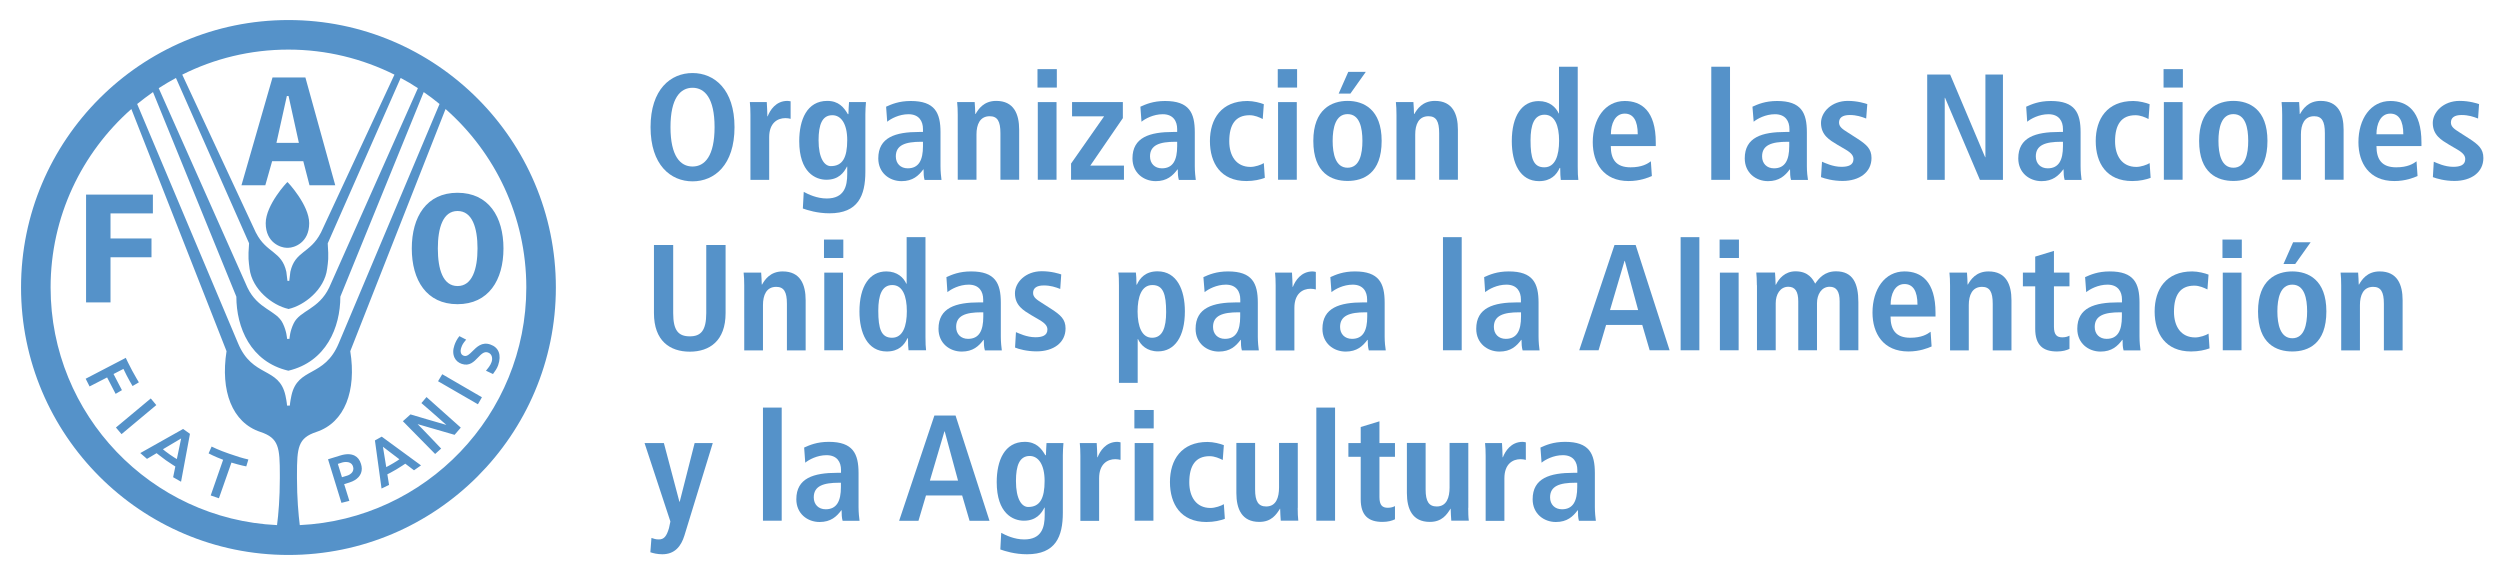 <?xml version="1.0" encoding="utf-8"?>
<!-- Generator: Adobe Illustrator 23.0.3, SVG Export Plug-In . SVG Version: 6.00 Build 0)  -->
<svg version="1.1" id="Layer_1" xmlns="http://www.w3.org/2000/svg" xmlns:xlink="http://www.w3.org/1999/xlink" x="0px" y="0px"
	 viewBox="0 0 249.52 57.17" style="enable-background:new 0 0 249.52 57.17;" xml:space="preserve">
<style type="text/css">
	.st0{fill:#5592C9;}
</style>
<g>
	<g>
		<path class="st0" d="M28.79,55.39C14.07,55.39,2.1,43.41,2.1,28.69C2.1,13.98,14.07,2,28.79,2c14.72,0,26.69,11.98,26.69,26.69
			C55.48,43.41,43.51,55.39,28.79,55.39z M28.69,18.17c0.03,0,2.17,2.29,2.17,4.11c0,1.98-1.54,2.45-2.07,2.45
			c-0.03,0-0.06,0-0.09,0h-0.02c-0.03,0-0.07,0-0.09,0c-0.52,0-2.07-0.47-2.07-2.45C26.52,20.45,28.65,18.17,28.69,18.17z
			 M8.59,30.18h2.44v-4.5h4.09V23.8h-4.09v-2.5h4.23v-1.88H8.59V30.18z M30.89,18.49h2.57L30.48,7.73H27.2L24.1,18.49h2.38l0.68-2.4
			h3.11L30.89,18.49z M29.83,14.26h-2.24l1.04-4.68h0.17L29.83,14.26z M41.1,24.8c0,3.16,1.47,5.56,4.56,5.56
			c3.1,0,4.59-2.4,4.59-5.56c0-3.16-1.48-5.56-4.59-5.56C42.57,19.24,41.1,21.64,41.1,24.8z M43.7,24.8c0-2.06,0.51-3.74,1.97-3.74
			c1.47,0,1.99,1.68,1.99,3.74c0,2.06-0.53,3.75-1.99,3.75C44.2,28.55,43.7,26.86,43.7,24.8z M27.65,52.41
			c0.14-1.04,0.28-2.71,0.28-4.67c0-0.54,0-0.18,0-0.33c0-2.76-0.1-3.69-1.94-4.3c-2.84-0.94-4-4.11-3.38-8.06l-9.5-24.17
			c-4.94,4.36-8.06,10.73-8.06,17.81C5.05,41.41,15.09,51.82,27.65,52.41z M28.78,37c-3.78-0.88-5.19-4.33-5.19-7.39L15.27,9.19
			c-0.54,0.38-1.07,0.78-1.58,1.19c1.83,4.34,10.04,23.83,10.06,23.86c1.45,3.5,4.1,2.34,4.74,5.23c0.15,0.7,0.16,1.01,0.16,1.01
			h0.28c0,0,0.01-0.31,0.16-1.01c0.64-2.89,3.28-1.73,4.73-5.23c0.01-0.03,8.23-19.52,10.05-23.86c-0.51-0.42-1.03-0.82-1.58-1.19
			l-8.32,20.42c0,3.06-1.41,6.5-5.19,7.39H28.78z M28.77,30.83c-1.6-0.36-3.6-1.95-3.86-4c-0.09-0.78-0.17-1-0.05-2.55L17.56,7.78
			c-0.59,0.32-1.16,0.66-1.72,1.02c2.18,4.9,8.85,19.87,8.85,19.89c1.06,2.22,2.91,2.26,3.54,3.59c0.38,0.78,0.42,1.49,0.42,1.54
			h0.24c0.01-0.06,0.04-0.76,0.42-1.54c0.64-1.32,2.49-1.37,3.55-3.59c0-0.02,6.67-14.99,8.85-19.89c-0.55-0.37-1.13-0.71-1.72-1.02
			l-7.28,16.51c0.11,1.55,0.04,1.77-0.06,2.55c-0.26,2.05-2.26,3.64-3.85,4H28.77z M28.87,28.03l0.11-0.9
			c0.46-2.09,1.98-1.83,3.03-3.88c0-0.01,0.02-0.03,0.02-0.03c0.03-0.08,5.19-11.14,7.34-15.77c-3.19-1.59-6.78-2.5-10.59-2.5
			c-3.8,0-7.4,0.9-10.59,2.5c2.15,4.62,7.31,15.69,7.35,15.77c0,0,0.01,0.02,0.02,0.03c1.05,2.05,2.56,1.79,3.02,3.88l0.11,0.9
			H28.87z M52.53,28.69c0-7.09-3.12-13.46-8.06-17.81l-9.51,24.17c0.63,3.95-0.54,7.12-3.38,8.06c-1.84,0.61-1.94,1.54-1.94,4.3
			c0,0.15,0-0.21,0,0.33c0,1.96,0.15,3.63,0.28,4.67C42.49,51.82,52.53,41.41,52.53,28.69z M12.55,35.71c0,0,0.35,0.75,0.64,1.28
			c0.28,0.53,0.67,1.17,0.67,1.17l-0.63,0.37c0,0-0.48-0.79-0.91-1.71c-0.12,0.06-0.87,0.45-0.99,0.51
			c0.07,0.13,0.84,1.61,0.84,1.61l-0.63,0.37c0,0-0.78-1.52-0.85-1.64c-0.14,0.07-1.75,0.9-1.75,0.9l-0.39-0.77l3.96-2.06
			L12.55,35.71z M15.05,39.77l0.55,0.66l-3.47,2.9l-0.56-0.66l3.44-2.87L15.05,39.77z M18.27,42.81l0.69,0.49l-0.89,4.78l-0.79-0.45
			c0,0,0.2-0.97,0.22-1.07c-0.04-0.03-0.5-0.31-0.94-0.62c-0.45-0.32-0.89-0.69-0.93-0.71c-0.09,0.05-0.96,0.57-0.96,0.57
			l-0.67-0.58l4.23-2.38L18.27,42.81z M16.26,44.84c0.08,0.07,0.37,0.31,0.68,0.52c0.31,0.21,0.62,0.42,0.71,0.46
			c0.04-0.2,0.36-1.77,0.43-2.06C17.82,43.91,16.44,44.73,16.26,44.84z M21.12,44.57c0,0,0.73,0.37,1.77,0.72
			c0.71,0.25,1.31,0.44,1.9,0.57l-0.21,0.69c0,0-0.56-0.1-1.48-0.38c-0.05,0.15-1.25,3.56-1.25,3.56l-0.82-0.28
			c0,0,1.19-3.41,1.24-3.56c-0.86-0.32-1.45-0.64-1.45-0.64L21.12,44.57z M35.4,45.48c0.3,0.15,0.51,0.43,0.63,0.82
			c0.05,0.17,0.08,0.32,0.08,0.48c0,0.63-0.44,1.13-1.24,1.38c0,0-0.4,0.13-0.52,0.16c0.05,0.14,0.52,1.67,0.52,1.67l-0.79,0.2
			l-1.34-4.35l1.2-0.37C34.54,45.28,35.03,45.29,35.4,45.48z M33.72,46.3c0.04,0.13,0.37,1.2,0.41,1.33
			c0.17-0.05,0.53-0.16,0.53-0.16c0.12-0.04,0.4-0.15,0.54-0.41c0.04-0.08,0.07-0.18,0.07-0.28c0-0.07-0.02-0.15-0.04-0.23
			c-0.05-0.16-0.15-0.28-0.29-0.35c-0.24-0.13-0.57-0.1-0.78-0.04C34.16,46.16,33.83,46.26,33.72,46.3z M38.1,43.58l3.92,2.87
			l-0.7,0.49c0,0-0.79-0.6-0.87-0.66c-0.05,0.03-0.45,0.31-0.89,0.57c-0.41,0.25-0.86,0.47-0.9,0.49c0.02,0.1,0.17,1.06,0.17,1.06
			l-0.75,0.36l-0.66-4.8L38.1,43.58z M38.55,46.62c0.12-0.06,0.42-0.22,0.72-0.4c0.27-0.16,0.49-0.3,0.59-0.38
			c-0.16-0.12-1.38-1.05-1.64-1.25C38.28,44.91,38.51,46.42,38.55,46.62z M42.57,39.63l3.42,3.05l-0.62,0.72c0,0-3.2-0.93-3.69-1.07
			c0.36,0.34,2.35,2.44,2.35,2.44l-0.6,0.54l-3.22-3.27l0.76-0.68c0,0,3.09,0.92,3.58,1.05c-0.36-0.34-2.49-2.18-2.49-2.18
			L42.57,39.63z M44.14,37.35l3.96,2.3l-0.4,0.7l-3.98-2.3L44.14,37.35z M45.85,33.55l0.68,0.35l-0.07,0.08
			c-0.22,0.27-0.32,0.41-0.42,0.71c-0.05,0.14-0.11,0.4-0.01,0.6c0.05,0.1,0.14,0.18,0.27,0.22c0.3,0.1,0.56-0.16,0.86-0.46
			c0.42-0.42,0.94-0.95,1.77-0.67c0.85,0.29,1.14,1.04,0.79,2.07c-0.11,0.32-0.3,0.58-0.48,0.83l-0.04,0.05l-0.7-0.33l0.07-0.08
			c0.08-0.1,0.38-0.44,0.49-0.78c0.11-0.3,0.1-0.8-0.36-0.96c-0.38-0.13-0.66,0.16-0.99,0.5c-0.4,0.42-0.86,0.9-1.62,0.64
			c-0.33-0.11-0.58-0.32-0.72-0.61c-0.17-0.35-0.18-0.78-0.02-1.24c0.1-0.31,0.27-0.63,0.47-0.88L45.85,33.55z"/>
	</g>
	<g>
		<path class="st0" d="M69.12,7.29c2.18,0,4.19,1.63,4.19,5.4c0,3.78-2,5.41-4.19,5.41c-2.18,0-4.19-1.63-4.19-5.41
			C64.93,8.91,66.94,7.29,69.12,7.29z M69.12,16.62c1.22,0,2.2-1.04,2.2-3.93c0-2.89-0.98-3.93-2.2-3.93c-1.22,0-2.2,1.04-2.2,3.93
			C66.92,15.58,67.9,16.62,69.12,16.62z"/>
		<path class="st0" d="M74.9,11.47c0-0.48-0.02-0.93-0.06-1.28h1.69c0.02,0.47,0.06,0.95,0.06,1.42h0.03
			c0.23-0.6,0.81-1.54,1.97-1.54c0.12,0,0.21,0.03,0.32,0.04v1.75c-0.17-0.05-0.33-0.07-0.53-0.07c-0.77,0-1.61,0.47-1.61,1.91v4.25
			H74.9V11.47z"/>
		<path class="st0" d="M80.22,19.15c0.44,0.24,1.31,0.66,2.29,0.66c1.76,0,2.05-1.22,2.05-2.44v-0.74h-0.03
			c-0.3,0.6-0.83,1.31-2.05,1.31c-1.08,0-2.71-0.72-2.71-3.85c0-2.14,0.77-4.02,2.8-4.02c1.13,0,1.66,0.65,2.05,1.32h0.06
			c0-0.41,0.04-0.8,0.06-1.2h1.69c-0.03,0.41-0.06,0.81-0.06,1.22v5.72c0,2.42-0.74,4.16-3.58,4.16c-1.23,0-2.21-0.32-2.66-0.48
			L80.22,19.15z M82.92,16.58c1.17,0,1.64-0.84,1.64-2.6c0-1.63-0.62-2.5-1.51-2.48c-0.98,0.01-1.35,0.92-1.35,2.5
			C81.7,15.81,82.29,16.58,82.92,16.58z"/>
		<path class="st0" d="M88.44,10.65c0.53-0.24,1.27-0.57,2.46-0.57c2.41,0,2.97,1.17,2.97,3.12v3.39c0,0.56,0.06,1.07,0.1,1.37
			h-1.69c-0.09-0.3-0.1-0.68-0.1-1.05h-0.03c-0.47,0.63-1.05,1.17-2.17,1.17c-1.21,0-2.32-0.83-2.32-2.27
			c0-2.11,1.72-2.64,4.08-2.64h0.38v-0.29c0-0.77-0.38-1.48-1.45-1.48c-0.93,0-1.76,0.45-2.12,0.75L88.44,10.65z M92.12,14.15h-0.17
			c-1.6,0-2.54,0.33-2.54,1.46c0,0.71,0.47,1.19,1.19,1.19c1.11,0,1.52-0.83,1.52-2.21V14.15z"/>
		<path class="st0" d="M95.59,11.47c0-0.48-0.02-0.93-0.06-1.28h1.75c0.02,0.39,0.06,0.8,0.06,1.19h0.03
			c0.27-0.47,0.8-1.31,2.06-1.31c1.76,0,2.29,1.31,2.29,2.87v5h-1.87v-4.65c0-1.19-0.3-1.69-1.07-1.69c-0.98,0-1.32,0.83-1.32,1.82
			v4.52h-1.87V11.47z"/>
		<path class="st0" d="M103.55,6.9h1.93v1.84h-1.93V6.9z M103.58,10.19h1.87v7.75h-1.87V10.19z"/>
		<path class="st0" d="M106.89,16.34l3.31-4.73H107v-1.42h5.07v1.6l-3.25,4.74h3.36v1.41h-5.28V16.34z"/>
		<path class="st0" d="M113.82,10.65c0.53-0.24,1.27-0.57,2.46-0.57c2.41,0,2.97,1.17,2.97,3.12v3.39c0,0.56,0.06,1.07,0.1,1.37
			h-1.69c-0.09-0.3-0.11-0.68-0.11-1.05h-0.03c-0.47,0.63-1.05,1.17-2.17,1.17c-1.21,0-2.32-0.83-2.32-2.27
			c0-2.11,1.72-2.64,4.08-2.64h0.38v-0.29c0-0.77-0.38-1.48-1.44-1.48c-0.93,0-1.76,0.45-2.12,0.75L113.82,10.65z M117.49,14.15
			h-0.17c-1.59,0-2.54,0.33-2.54,1.46c0,0.71,0.47,1.19,1.19,1.19c1.11,0,1.52-0.83,1.52-2.21V14.15z"/>
		<path class="st0" d="M126.24,17.75c-0.44,0.17-1.08,0.32-1.84,0.32c-2.56,0-3.64-1.79-3.64-3.99c0-2.21,1.14-4,3.75-4
			c0.59,0,1.28,0.18,1.63,0.32l-0.11,1.48c-0.33-0.17-0.8-0.38-1.31-0.38c-1.42,0-2.03,0.95-2.03,2.6c0,1.45,0.69,2.56,2.12,2.56
			c0.45,0,1.07-0.21,1.33-0.38L126.24,17.75z"/>
		<path class="st0" d="M127.53,6.9h1.93v1.84h-1.93V6.9z M127.56,10.19h1.87v7.75h-1.87V10.19z"/>
		<path class="st0" d="M134.5,10.07c1.58,0,3.4,0.83,3.4,3.99c0,3.25-1.82,4-3.4,4c-1.58,0-3.42-0.75-3.42-4
			C131.08,10.9,132.92,10.07,134.5,10.07z M134.5,16.74c1.21,0,1.48-1.39,1.48-2.68c0-1.3-0.27-2.67-1.48-2.67
			c-1.2,0-1.49,1.37-1.49,2.67C133.01,15.36,133.3,16.74,134.5,16.74z M134.57,7.17h1.75l-1.54,2.17h-1.17L134.57,7.17z"/>
		<path class="st0" d="M139.38,11.47c0-0.48-0.02-0.93-0.06-1.28h1.75c0.02,0.39,0.06,0.8,0.06,1.19h0.03
			c0.27-0.47,0.8-1.31,2.06-1.31c1.76,0,2.29,1.31,2.29,2.87v5h-1.87v-4.65c0-1.19-0.3-1.69-1.07-1.69c-0.98,0-1.32,0.83-1.32,1.82
			v4.52h-1.87V11.47z"/>
		<path class="st0" d="M157.47,6.66v9.97c0,0.56,0.02,1.04,0.06,1.33h-1.75c-0.03-0.23-0.06-0.68-0.06-1.2h-0.05
			c-0.3,0.66-0.86,1.32-2.06,1.32c-1.93,0-2.72-1.84-2.72-3.99c0-2.53,1.01-4,2.68-4c1.11,0,1.73,0.63,2,1.23h0.03V6.66H157.47z
			 M154.13,16.7c1.1,0,1.48-1.19,1.48-2.65c0-1.5-0.42-2.6-1.45-2.6c-1.04,0-1.4,1.01-1.4,2.56C152.76,15.8,153.04,16.7,154.13,16.7
			z"/>
		<path class="st0" d="M164.87,17.57c-0.39,0.17-1.2,0.5-2.32,0.5c-2.5,0-3.58-1.79-3.58-3.88c0-2.32,1.22-4.11,3.19-4.11
			c1.67,0,3.1,0.98,3.1,4.14v0.36h-4.49c0,1.33,0.53,2.12,1.97,2.12c1.14,0,1.69-0.35,2.03-0.6L164.87,17.57z M163.46,13.4
			c0-1.37-0.45-2.06-1.3-2.06c-0.98,0-1.38,1.04-1.38,2.06H163.46z"/>
		<path class="st0" d="M170.8,6.66h1.87v11.29h-1.87V6.66z"/>
		<path class="st0" d="M174.91,10.65c0.53-0.24,1.27-0.57,2.46-0.57c2.41,0,2.97,1.17,2.97,3.12v3.39c0,0.56,0.06,1.07,0.11,1.37
			h-1.69c-0.09-0.3-0.1-0.68-0.1-1.05h-0.03c-0.47,0.63-1.05,1.17-2.17,1.17c-1.21,0-2.32-0.83-2.32-2.27
			c0-2.11,1.72-2.64,4.08-2.64h0.38v-0.29c0-0.77-0.38-1.48-1.45-1.48c-0.93,0-1.76,0.45-2.12,0.75L174.91,10.65z M178.58,14.15
			h-0.17c-1.6,0-2.54,0.33-2.54,1.46c0,0.71,0.47,1.19,1.19,1.19c1.11,0,1.52-0.83,1.52-2.21V14.15z"/>
		<path class="st0" d="M181.85,16.14c0.3,0.12,1.07,0.51,1.94,0.51c0.68,0,1.2-0.17,1.2-0.77c0-0.3-0.15-0.59-0.83-0.98l-0.77-0.45
			c-0.78-0.47-1.64-0.96-1.64-2.18c0-1.07,1.04-2.2,2.68-2.2c0.99,0,1.76,0.26,1.94,0.32l-0.11,1.44c-0.47-0.18-0.96-0.35-1.64-0.35
			c-0.75,0-1.07,0.29-1.07,0.75c0,0.42,0.33,0.65,0.87,0.99l0.92,0.59c0.96,0.62,1.45,1.05,1.45,1.96c0,1.43-1.21,2.29-2.89,2.29
			c-0.96,0-1.76-0.23-2.15-0.38L181.85,16.14z"/>
		<path class="st0" d="M192.35,7.44h2.29l3.49,8.25h0.03V7.44h1.75v10.51h-2.3l-3.48-8.19h-0.03v8.19h-1.75V7.44z"/>
		<path class="st0" d="M202.23,10.65c0.53-0.24,1.27-0.57,2.46-0.57c2.41,0,2.97,1.17,2.97,3.12v3.39c0,0.56,0.06,1.07,0.1,1.37
			h-1.69c-0.09-0.3-0.11-0.68-0.11-1.05h-0.03c-0.47,0.63-1.05,1.17-2.17,1.17c-1.21,0-2.32-0.83-2.32-2.27
			c0-2.11,1.72-2.64,4.08-2.64h0.38v-0.29c0-0.77-0.38-1.48-1.45-1.48c-0.93,0-1.76,0.45-2.12,0.75L202.23,10.65z M205.9,14.15
			h-0.17c-1.6,0-2.54,0.33-2.54,1.46c0,0.71,0.47,1.19,1.19,1.19c1.11,0,1.52-0.83,1.52-2.21V14.15z"/>
		<path class="st0" d="M214.65,17.75c-0.44,0.17-1.08,0.32-1.84,0.32c-2.56,0-3.64-1.79-3.64-3.99c0-2.21,1.14-4,3.75-4
			c0.59,0,1.28,0.18,1.63,0.32l-0.11,1.48c-0.33-0.17-0.8-0.38-1.31-0.38c-1.41,0-2.03,0.95-2.03,2.6c0,1.45,0.69,2.56,2.12,2.56
			c0.45,0,1.07-0.21,1.33-0.38L214.65,17.75z"/>
		<path class="st0" d="M215.94,6.9h1.93v1.84h-1.93V6.9z M215.97,10.19h1.87v7.75h-1.87V10.19z"/>
		<path class="st0" d="M222.91,10.07c1.58,0,3.4,0.83,3.4,3.99c0,3.25-1.82,4-3.4,4c-1.58,0-3.42-0.75-3.42-4
			C219.49,10.9,221.33,10.07,222.91,10.07z M222.91,16.74c1.21,0,1.48-1.39,1.48-2.68c0-1.3-0.27-2.67-1.48-2.67
			c-1.2,0-1.49,1.37-1.49,2.67C221.42,15.36,221.7,16.74,222.91,16.74z"/>
		<path class="st0" d="M227.78,11.47c0-0.48-0.02-0.93-0.06-1.28h1.75c0.02,0.39,0.06,0.8,0.06,1.19h0.03
			c0.27-0.47,0.8-1.31,2.06-1.31c1.76,0,2.29,1.31,2.29,2.87v5h-1.87v-4.65c0-1.19-0.3-1.69-1.07-1.69c-0.98,0-1.32,0.83-1.32,1.82
			v4.52h-1.87V11.47z"/>
		<path class="st0" d="M241.29,17.57c-0.39,0.17-1.2,0.5-2.32,0.5c-2.5,0-3.58-1.79-3.58-3.88c0-2.32,1.22-4.11,3.19-4.11
			c1.67,0,3.1,0.98,3.1,4.14v0.36h-4.49c0,1.33,0.53,2.12,1.97,2.12c1.14,0,1.69-0.35,2.03-0.6L241.29,17.57z M239.87,13.4
			c0-1.37-0.45-2.06-1.3-2.06c-0.98,0-1.38,1.04-1.38,2.06H239.87z"/>
		<path class="st0" d="M242.91,16.14c0.3,0.12,1.07,0.51,1.94,0.51c0.68,0,1.2-0.17,1.2-0.77c0-0.3-0.15-0.59-0.83-0.98l-0.77-0.45
			c-0.78-0.47-1.64-0.96-1.64-2.18c0-1.07,1.04-2.2,2.68-2.2c0.99,0,1.76,0.26,1.94,0.32l-0.1,1.44c-0.47-0.18-0.96-0.35-1.64-0.35
			c-0.75,0-1.07,0.29-1.07,0.75c0,0.42,0.33,0.65,0.87,0.99l0.92,0.59c0.96,0.62,1.45,1.05,1.45,1.96c0,1.43-1.21,2.29-2.89,2.29
			c-0.96,0-1.76-0.23-2.15-0.38L242.91,16.14z"/>
		<path class="st0" d="M67.19,24.45v6.8c0,1.75,0.53,2.32,1.66,2.32c1.1,0,1.64-0.57,1.64-2.32v-6.8h1.93v6.8
			c0,2.77-1.6,3.85-3.57,3.85c-1.99,0-3.58-1.08-3.58-3.85v-6.8H67.19z"/>
		<path class="st0" d="M74.28,28.49c0-0.48-0.02-0.93-0.06-1.28h1.75c0.02,0.39,0.06,0.8,0.06,1.19h0.03
			c0.27-0.47,0.8-1.31,2.06-1.31c1.76,0,2.29,1.31,2.29,2.88v5h-1.87v-4.65c0-1.19-0.3-1.69-1.07-1.69c-0.98,0-1.32,0.83-1.32,1.82
			v4.52h-1.87V28.49z"/>
		<path class="st0" d="M82.24,23.91h1.93v1.84h-1.93V23.91z M82.27,27.21h1.87v7.75h-1.87V27.21z"/>
		<path class="st0" d="M92.37,23.67v9.97c0,0.56,0.02,1.04,0.06,1.32h-1.75c-0.03-0.22-0.06-0.68-0.06-1.2h-0.05
			c-0.3,0.66-0.86,1.32-2.06,1.32c-1.93,0-2.73-1.84-2.73-3.99c0-2.53,1.01-4,2.68-4c1.11,0,1.73,0.63,2,1.23h0.03v-4.65H92.37z
			 M89.03,33.71c1.1,0,1.48-1.19,1.48-2.65c0-1.51-0.42-2.61-1.45-2.61c-1.04,0-1.4,1.01-1.4,2.56
			C87.66,32.81,87.95,33.71,89.03,33.71z"/>
		<path class="st0" d="M94.46,27.66c0.53-0.24,1.27-0.57,2.46-0.57c2.41,0,2.97,1.17,2.97,3.12v3.39c0,0.56,0.06,1.07,0.1,1.37H98.3
			c-0.09-0.3-0.11-0.68-0.11-1.05h-0.03c-0.47,0.63-1.05,1.17-2.17,1.17c-1.21,0-2.32-0.83-2.32-2.27c0-2.11,1.72-2.64,4.08-2.64
			h0.38v-0.29c0-0.77-0.38-1.48-1.45-1.48c-0.93,0-1.76,0.45-2.12,0.75L94.46,27.66z M98.14,31.17h-0.17c-1.6,0-2.54,0.33-2.54,1.46
			c0,0.71,0.47,1.19,1.19,1.19c1.11,0,1.52-0.83,1.52-2.21V31.17z"/>
		<path class="st0" d="M101.4,33.15c0.3,0.12,1.07,0.51,1.94,0.51c0.68,0,1.2-0.17,1.2-0.77c0-0.3-0.15-0.59-0.83-0.98l-0.77-0.45
			c-0.78-0.47-1.64-0.96-1.64-2.19c0-1.07,1.04-2.2,2.68-2.2c0.99,0,1.76,0.26,1.94,0.32l-0.1,1.45c-0.47-0.18-0.96-0.35-1.64-0.35
			c-0.75,0-1.07,0.29-1.07,0.75c0,0.42,0.33,0.65,0.87,0.99l0.92,0.59c0.96,0.62,1.45,1.05,1.45,1.96c0,1.43-1.21,2.29-2.89,2.29
			c-0.96,0-1.76-0.22-2.15-0.38L101.4,33.15z"/>
		<path class="st0" d="M111.68,28.53c0-0.56-0.01-1.04-0.06-1.33h1.75c0.03,0.23,0.06,0.68,0.06,1.21h0.04
			c0.3-0.66,0.86-1.33,2.06-1.33c1.93,0,2.73,1.84,2.73,3.99c0,2.53-1.01,4-2.68,4c-1.11,0-1.73-0.63-2-1.23h-0.03v4.37h-1.87V28.53
			z M114.99,33.71c1.04,0,1.4-1.01,1.4-2.56c0-1.79-0.29-2.7-1.37-2.7c-1.1,0-1.48,1.19-1.48,2.65
			C113.55,32.61,113.97,33.71,114.99,33.71z"/>
		<path class="st0" d="M120.11,27.66c0.53-0.24,1.27-0.57,2.46-0.57c2.41,0,2.97,1.17,2.97,3.12v3.39c0,0.56,0.06,1.07,0.1,1.37
			h-1.69c-0.09-0.3-0.1-0.68-0.1-1.05h-0.03c-0.47,0.63-1.05,1.17-2.17,1.17c-1.21,0-2.32-0.83-2.32-2.27
			c0-2.11,1.72-2.64,4.08-2.64h0.38v-0.29c0-0.77-0.38-1.48-1.44-1.48c-0.93,0-1.76,0.45-2.12,0.75L120.11,27.66z M123.78,31.17
			h-0.17c-1.6,0-2.54,0.33-2.54,1.46c0,0.71,0.47,1.19,1.19,1.19c1.11,0,1.52-0.83,1.52-2.21V31.17z"/>
		<path class="st0" d="M127.32,28.49c0-0.48-0.02-0.93-0.06-1.28h1.69c0.02,0.47,0.06,0.95,0.06,1.42h0.03
			c0.23-0.6,0.81-1.54,1.97-1.54c0.12,0,0.21,0.03,0.32,0.05v1.75c-0.17-0.04-0.33-0.07-0.53-0.07c-0.77,0-1.61,0.47-1.61,1.91v4.25
			h-1.87V28.49z"/>
		<path class="st0" d="M132.78,27.66c0.53-0.24,1.27-0.57,2.45-0.57c2.41,0,2.97,1.17,2.97,3.12v3.39c0,0.56,0.06,1.07,0.11,1.37
			h-1.69c-0.09-0.3-0.11-0.68-0.11-1.05h-0.03c-0.47,0.63-1.05,1.17-2.17,1.17c-1.21,0-2.32-0.83-2.32-2.27
			c0-2.11,1.72-2.64,4.08-2.64h0.38v-0.29c0-0.77-0.38-1.48-1.44-1.48c-0.93,0-1.76,0.45-2.12,0.75L132.78,27.66z M136.46,31.17
			h-0.17c-1.59,0-2.54,0.33-2.54,1.46c0,0.71,0.47,1.19,1.19,1.19c1.11,0,1.52-0.83,1.52-2.21V31.17z"/>
		<path class="st0" d="M144.02,23.67h1.87v11.29h-1.87V23.67z"/>
		<path class="st0" d="M148.13,27.66c0.53-0.24,1.27-0.57,2.46-0.57c2.41,0,2.97,1.17,2.97,3.12v3.39c0,0.56,0.06,1.07,0.1,1.37
			h-1.69c-0.09-0.3-0.11-0.68-0.11-1.05h-0.03c-0.47,0.63-1.05,1.17-2.17,1.17c-1.21,0-2.32-0.83-2.32-2.27
			c0-2.11,1.72-2.64,4.08-2.64h0.38v-0.29c0-0.77-0.38-1.48-1.45-1.48c-0.93,0-1.76,0.45-2.12,0.75L148.13,27.66z M151.81,31.17
			h-0.17c-1.6,0-2.54,0.33-2.54,1.46c0,0.71,0.47,1.19,1.19,1.19c1.11,0,1.52-0.83,1.52-2.21V31.17z"/>
		<path class="st0" d="M163.91,32.43h-3.61l-0.75,2.53h-1.93l3.52-10.51h2.11l3.39,10.51h-1.99L163.91,32.43z M163.5,30.95
			l-1.33-4.91h-0.03l-1.45,4.91H163.5z"/>
		<path class="st0" d="M167.74,23.67h1.87v11.29h-1.87V23.67z"/>
		<path class="st0" d="M171.63,23.91h1.93v1.84h-1.93V23.91z M171.66,27.21h1.87v7.75h-1.87V27.21z"/>
		<path class="st0" d="M175.35,28.47c0-0.56-0.03-0.98-0.06-1.27h1.87c0.02,0.41,0.06,0.81,0.06,1.22h0.03
			c0.29-0.6,0.89-1.34,1.96-1.34c1.31,0,1.73,0.81,1.96,1.23c0.38-0.54,0.93-1.23,2.08-1.23c1.69,0,2.23,1.21,2.23,3.09v4.79h-1.87
			v-4.89c0-0.96-0.3-1.45-0.99-1.45c-0.83,0-1.27,0.78-1.27,1.64v4.7h-1.87v-4.89c0-0.96-0.3-1.45-0.99-1.45
			c-0.83,0-1.26,0.78-1.26,1.64v4.7h-1.87V28.47z"/>
		<path class="st0" d="M192.79,34.58c-0.39,0.17-1.2,0.5-2.32,0.5c-2.5,0-3.58-1.79-3.58-3.88c0-2.32,1.22-4.11,3.19-4.11
			c1.67,0,3.1,0.98,3.1,4.14v0.36h-4.49c0,1.32,0.53,2.12,1.97,2.12c1.14,0,1.69-0.35,2.03-0.6L192.79,34.58z M191.38,30.41
			c0-1.37-0.45-2.06-1.3-2.06c-0.98,0-1.38,1.04-1.38,2.06H191.38z"/>
		<path class="st0" d="M194.63,28.49c0-0.48-0.02-0.93-0.06-1.28h1.75c0.02,0.39,0.06,0.8,0.06,1.19h0.03
			c0.27-0.47,0.8-1.31,2.06-1.31c1.76,0,2.29,1.31,2.29,2.88v5h-1.87v-4.65c0-1.19-0.3-1.69-1.07-1.69c-0.98,0-1.32,0.83-1.32,1.82
			v4.52h-1.87V28.49z"/>
		<path class="st0" d="M203.13,25.61l1.87-0.57v2.17h1.55v1.37H205v4.02c0,0.83,0.3,1.07,0.84,1.07c0.33,0,0.57-0.09,0.71-0.17v1.32
			c-0.29,0.14-0.69,0.26-1.25,0.26c-1.39,0-2.17-0.63-2.17-2.26v-4.24h-1.23v-1.37h1.23V25.61z"/>
		<path class="st0" d="M208.11,27.66c0.53-0.24,1.27-0.57,2.46-0.57c2.41,0,2.97,1.17,2.97,3.12v3.39c0,0.56,0.06,1.07,0.1,1.37
			h-1.69c-0.09-0.3-0.1-0.68-0.1-1.05h-0.03c-0.47,0.63-1.05,1.17-2.17,1.17c-1.21,0-2.32-0.83-2.32-2.27
			c0-2.11,1.72-2.64,4.08-2.64h0.38v-0.29c0-0.77-0.38-1.48-1.45-1.48c-0.93,0-1.76,0.45-2.12,0.75L208.11,27.66z M211.78,31.17
			h-0.17c-1.6,0-2.54,0.33-2.54,1.46c0,0.71,0.47,1.19,1.19,1.19c1.11,0,1.52-0.83,1.52-2.21V31.17z"/>
		<path class="st0" d="M220.53,34.77c-0.44,0.16-1.08,0.31-1.84,0.31c-2.56,0-3.64-1.79-3.64-3.99c0-2.21,1.14-4,3.75-4
			c0.59,0,1.28,0.18,1.63,0.32l-0.11,1.48c-0.33-0.16-0.8-0.38-1.31-0.38c-1.42,0-2.03,0.95-2.03,2.61c0,1.45,0.69,2.56,2.12,2.56
			c0.45,0,1.07-0.21,1.33-0.38L220.53,34.77z"/>
		<path class="st0" d="M221.82,23.91h1.93v1.84h-1.93V23.91z M221.85,27.21h1.87v7.75h-1.87V27.21z"/>
		<path class="st0" d="M228.79,27.09c1.58,0,3.4,0.83,3.4,3.99c0,3.25-1.82,4-3.4,4c-1.58,0-3.42-0.75-3.42-4
			C225.37,27.91,227.21,27.09,228.79,27.09z M228.79,33.76c1.21,0,1.48-1.39,1.48-2.68c0-1.29-0.27-2.67-1.48-2.67
			c-1.2,0-1.49,1.37-1.49,2.67C227.3,32.37,227.59,33.76,228.79,33.76z M228.87,24.18h1.75l-1.54,2.17h-1.17L228.87,24.18z"/>
		<path class="st0" d="M233.67,28.49c0-0.48-0.02-0.93-0.06-1.28h1.75c0.02,0.39,0.06,0.8,0.06,1.19h0.03
			c0.27-0.47,0.8-1.31,2.06-1.31c1.76,0,2.29,1.31,2.29,2.88v5h-1.87v-4.65c0-1.19-0.3-1.69-1.07-1.69c-0.98,0-1.32,0.83-1.32,1.82
			v4.52h-1.87V28.49z"/>
		<path class="st0" d="M67.81,50.08h0.03l1.49-5.86h1.81l-2.83,9.23c-0.33,1.07-0.96,1.87-2.21,1.87c-0.5,0-0.92-0.11-1.19-0.2
			l0.11-1.43c0.21,0.07,0.42,0.15,0.71,0.15c0.56,0.01,0.8-0.33,1.04-1.13l0.14-0.66l-2.58-7.83h1.93L67.81,50.08z"/>
		<path class="st0" d="M76.15,40.68h1.87v11.29h-1.87V40.68z"/>
		<path class="st0" d="M80.26,44.67c0.53-0.24,1.27-0.57,2.46-0.57c2.41,0,2.97,1.17,2.97,3.12v3.39c0,0.56,0.06,1.07,0.1,1.37
			h-1.69c-0.09-0.3-0.1-0.68-0.1-1.05h-0.03c-0.47,0.63-1.05,1.17-2.17,1.17c-1.21,0-2.32-0.83-2.32-2.27
			c0-2.11,1.72-2.64,4.08-2.64h0.38V46.9c0-0.77-0.38-1.47-1.45-1.47c-0.93,0-1.76,0.45-2.12,0.75L80.26,44.67z M83.93,48.18h-0.17
			c-1.6,0-2.54,0.33-2.54,1.46c0,0.71,0.47,1.19,1.19,1.19c1.11,0,1.52-0.83,1.52-2.21V48.18z"/>
		<path class="st0" d="M96.03,49.45h-3.61l-0.75,2.53h-1.93l3.52-10.51h2.11l3.39,10.51h-1.99L96.03,49.45z M95.62,47.97l-1.33-4.91
			h-0.03l-1.45,4.91H95.62z"/>
		<path class="st0" d="M99.93,53.18c0.44,0.24,1.31,0.66,2.29,0.66c1.76,0,2.05-1.22,2.05-2.44v-0.74h-0.03
			c-0.3,0.6-0.83,1.31-2.05,1.31c-1.08,0-2.71-0.72-2.71-3.85c0-2.14,0.77-4.02,2.8-4.02c1.13,0,1.66,0.65,2.05,1.33h0.06
			c0-0.41,0.05-0.8,0.06-1.21h1.69c-0.03,0.41-0.06,0.81-0.06,1.22v5.72c0,2.43-0.74,4.16-3.58,4.16c-1.23,0-2.21-0.32-2.66-0.48
			L99.93,53.18z M102.62,50.6c1.17,0,1.64-0.84,1.64-2.6c0-1.63-0.62-2.5-1.51-2.49c-0.98,0.02-1.35,0.92-1.35,2.5
			C101.4,49.84,101.99,50.6,102.62,50.6z"/>
		<path class="st0" d="M107.83,45.5c0-0.48-0.02-0.93-0.06-1.28h1.69c0.02,0.47,0.06,0.95,0.06,1.42h0.03
			c0.23-0.6,0.81-1.54,1.97-1.54c0.12,0,0.21,0.03,0.32,0.05v1.75c-0.17-0.04-0.33-0.07-0.53-0.07c-0.77,0-1.61,0.47-1.61,1.91v4.25
			h-1.87V45.5z"/>
		<path class="st0" d="M113.22,40.92h1.93v1.84h-1.93V40.92z M113.25,44.22h1.87v7.75h-1.87V44.22z"/>
		<path class="st0" d="M122.25,51.78c-0.44,0.17-1.08,0.32-1.84,0.32c-2.56,0-3.64-1.79-3.64-3.99c0-2.21,1.14-4,3.75-4
			c0.59,0,1.28,0.18,1.63,0.32l-0.11,1.48c-0.33-0.16-0.8-0.38-1.31-0.38c-1.41,0-2.03,0.95-2.03,2.61c0,1.45,0.69,2.56,2.12,2.56
			c0.45,0,1.07-0.21,1.33-0.38L122.25,51.78z"/>
		<path class="st0" d="M129.52,50.69c0,0.48,0.02,0.93,0.06,1.28h-1.75c-0.02-0.39-0.06-0.8-0.06-1.19l-0.04-0.02l0.02,0.02
			c-0.36,0.57-0.84,1.31-2.06,1.31c-1.76,0-2.29-1.31-2.29-2.88v-5h1.87v4.65c0,1.19,0.33,1.69,1.11,1.69c0.99,0,1.28-0.9,1.28-1.9
			v-4.44h1.87V50.69z"/>
		<path class="st0" d="M131.38,40.68h1.87v11.29h-1.87V40.68z"/>
		<path class="st0" d="M135.81,42.62l1.87-0.57v2.17h1.55v1.37h-1.55v4.02c0,0.83,0.3,1.07,0.84,1.07c0.33,0,0.57-0.09,0.71-0.17
			v1.32c-0.29,0.14-0.69,0.26-1.25,0.26c-1.39,0-2.17-0.63-2.17-2.26v-4.24h-1.23v-1.37h1.23V42.62z"/>
		<path class="st0" d="M146.54,50.69c0,0.48,0.01,0.93,0.06,1.28h-1.75c-0.02-0.39-0.06-0.8-0.06-1.19l-0.04-0.02l0.02,0.02
			c-0.36,0.57-0.84,1.31-2.06,1.31c-1.76,0-2.29-1.31-2.29-2.88v-5h1.87v4.65c0,1.19,0.33,1.69,1.11,1.69c0.99,0,1.28-0.9,1.28-1.9
			v-4.44h1.87V50.69z"/>
		<path class="st0" d="M148.28,45.5c0-0.48-0.02-0.93-0.06-1.28h1.69c0.02,0.47,0.06,0.95,0.06,1.42H150
			c0.23-0.6,0.81-1.54,1.97-1.54c0.12,0,0.21,0.03,0.32,0.05v1.75c-0.17-0.04-0.33-0.07-0.53-0.07c-0.77,0-1.61,0.47-1.61,1.91v4.25
			h-1.87V45.5z"/>
		<path class="st0" d="M153.75,44.67c0.53-0.24,1.27-0.57,2.46-0.57c2.41,0,2.97,1.17,2.97,3.12v3.39c0,0.56,0.06,1.07,0.1,1.37
			h-1.69c-0.09-0.3-0.1-0.68-0.1-1.05h-0.03c-0.47,0.63-1.05,1.17-2.17,1.17c-1.21,0-2.32-0.83-2.32-2.27
			c0-2.11,1.72-2.64,4.08-2.64h0.38V46.9c0-0.77-0.38-1.47-1.45-1.47c-0.93,0-1.76,0.45-2.12,0.75L153.75,44.67z M157.42,48.18
			h-0.17c-1.6,0-2.54,0.33-2.54,1.46c0,0.71,0.47,1.19,1.19,1.19c1.11,0,1.52-0.83,1.52-2.21V48.18z"/>
	</g>
</g>
</svg>
